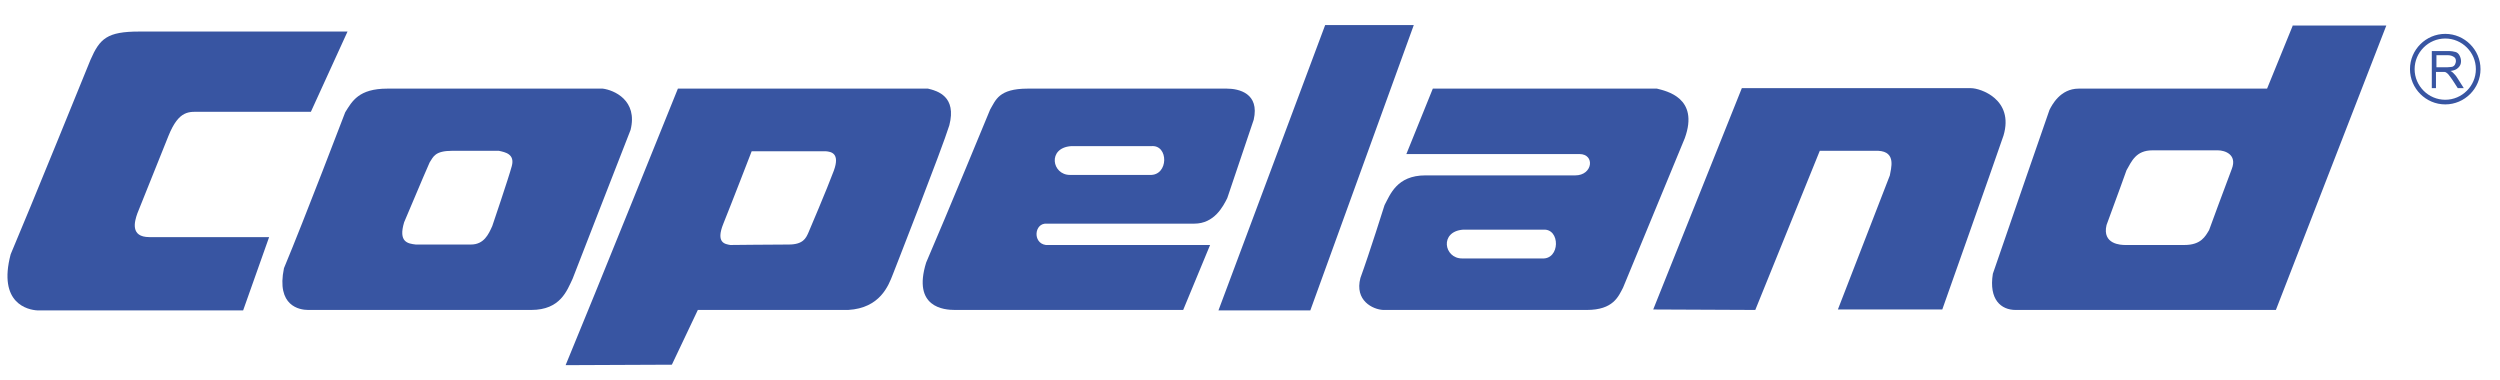 <?xml version="1.0" encoding="utf-8"?>
<!-- Generator: Adobe Illustrator 24.0.0, SVG Export Plug-In . SVG Version: 6.00 Build 0)  -->
<svg version="1.1" id="Layer_1" xmlns="http://www.w3.org/2000/svg" xmlns:xlink="http://www.w3.org/1999/xlink" x="0px" y="0px"
	 viewBox="0 0 538.8 81.9" style="enable-background:new 0 0 538.8 81.9;" xml:space="preserve">
<style type="text/css">
	.st0{fill:#3855A2;}
	.st1{clip-path:url(#SVGID_2_);}
	.st2{fill:none;stroke:#3855A2;stroke-miterlimit:10;}
</style>
<g id="surface1">
	<path class="st0" d="M52.4,66.9c-4.6,0-44.3,0-44.3,0C6,66.8-0.5,65.4,2.3,54.8c3.8-8.9,17.2-41.9,17.2-41.9
		c2-4.6,3.6-6.1,10.5-6.1c9.2,0,44.9,0,44.9,0L67,24.1H43.3c-2.5,0-4.7-0.5-7,5.2c-2.3,5.7-6.7,16.7-6.7,16.7
		c-0.6,1.7-1.6,5.1,2.6,5.1s25.8,0,25.8,0L52.4,66.9"/>
	<path class="st0" d="M262.6,66.9l23-61.5h19.1l-22.3,61.5H262.6"/>
	<path class="st0" d="M356.3,66.7L375.4,19c10.6,0,49.4,0,49.4,0c2,0,9.3,2.4,7,10.2c-2.4,7-13.2,37.5-13.2,37.5h-22.5l11.2-28.9
		c0.2-1.4,1.5-5.1-2.5-5.3c-4,0-12.6,0-12.6,0l-13.9,34.3L356.3,66.7"/>
	<path class="st0" d="M110.3,35.8c-0.7,2.6-4.2,12.9-4.2,12.9c-0.8,1.8-1.8,4-4.6,4s-11.9,0-11.9,0c-1.7-0.2-3.8-0.5-2.5-4.8
		c3.6-8.6,5.5-12.9,5.5-12.9c0.8-1.2,1.1-2.5,4.9-2.5s10,0,10,0C108.9,32.8,111,33.2,110.3,35.8z M129.9,19.1c0,0-40.3,0-46.4,0
		c-6.2,0-7.6,2.7-9.1,5.1c0,0-8.7,22.8-13.2,33.6c-1.7,8.2,3.4,9,5.2,9c0,0,41.8,0,48.1,0c6.3,0,7.7-4.2,8.9-6.7
		c0,0,10.8-27.8,12.5-32.1C137.5,21.6,132.3,19.4,129.9,19.1"/>
	<path class="st0" d="M179.7,36.8c-1.4,3.8-5.5,13.4-5.5,13.4c-0.5,1.1-1.1,2.5-4.2,2.5c-3.1,0-12.6,0.1-12.6,0.1
		c-1.1-0.2-3.2-0.4-1.5-4.6s6.1-15.6,6.1-15.6c7.8,0,16,0,16,0C179.1,32.7,181.1,33,179.7,36.8z M200,19.1c0,0-50,0-53.9,0
		c0,0-18.3,45.4-24.2,59.6l22.9-0.1l5.6-11.8c0,0,25.5,0,32.4,0c6.9-0.4,8.7-5.3,9.6-7.6c0,0,10.7-27.3,12.2-32.2
		C206.2,20.8,202.1,19.6,200,19.1"/>
	<path class="st0" d="M247.8,37.7c-5.3,0-17.2,0-17.2,0c-3.9,0-4.9-5.8,0.2-6.2c9.4,0,17.3,0,17.3,0
		C251.9,31.1,251.9,37.9,247.8,37.7z M264.4,19.1c0,0-36.6,0-42.9,0c-6.3,0-6.9,2.5-8.1,4.5c0,0-9.4,22.8-13.8,33
		c-3,9.7,3.9,10.2,6.2,10.2H255l5.8-14c0,0-24.8,0-35.4,0c-2.9-0.4-2.5-4.8,0.2-4.6c0,0,27.6,0,31.8,0c4.3,0,6.2-3.7,7.1-5.5
		c0,0,4.4-13.1,5.7-16.9C271.5,20.1,267,19.1,264.4,19.1"/>
	<path class="st0" d="M332.3,55.7c-5.3,0-17.2,0-17.2,0c-3.9,0-4.9-5.8,0.2-6.2c9.4,0,17.3,0,17.3,0C336.3,49.2,336.3,56,332.3,55.7
		z M357.1,19.1h-48.3l-5.7,14.1c0,0,30.5,0,37.3,0c3.4,0,2.9,4.6-0.9,4.6c0,0-26.1,0-32.3,0c-6.2,0-7.6,4.2-8.8,6.4
		c0,0-3.3,10.5-5.2,15.7c-1.3,4.9,2.7,6.8,4.9,6.9c0,0,38.3,0,43.9,0c5.7,0,6.8-2.9,7.8-4.8c0,0,10-24.2,13.3-32.2
		C366.3,21,359,19.6,357.1,19.1"/>
	<path class="st0" d="M481,36.4c-1.2,3.1-4.9,13.2-4.9,13.2c-0.8,1.3-1.7,3.2-5.3,3.2c-3.7,0-12.8,0-12.8,0c-0.8,0-5-0.1-4-4.3
		c2.3-6.2,4.3-11.8,4.3-11.8c1.1-1.9,2-4.3,5.6-4.3c3.6,0,14.1,0,14.1,0C479.5,32.4,482.2,33.3,481,36.4z M494.1,5.6l-5.5,13.5
		c0,0-31.4,0-40.6,0c-4,0-5.8,3.6-6.3,4.6c0,0-9.3,26.8-12.2,35.3c-0.9,5.6,1.8,7.8,4.9,7.8h56.1l23.8-61.3H494.1"/>
	<path class="st0" d="M525.1,14.5h2.3c0.5,0,0.9-0.1,1.1-0.1c0.3-0.1,0.5-0.3,0.6-0.5c0.1-0.2,0.2-0.5,0.2-0.7
		c0-0.4-0.1-0.7-0.4-0.9c-0.3-0.2-0.7-0.4-1.3-0.4h-2.5V14.5z M524.1,19v-8h3.5c0.7,0,1.3,0.1,1.6,0.2c0.4,0.1,0.7,0.4,0.9,0.8
		c0.2,0.4,0.3,0.8,0.3,1.2c0,0.6-0.2,1-0.6,1.4c-0.4,0.4-0.9,0.6-1.7,0.7c0.3,0.1,0.5,0.3,0.6,0.4c0.3,0.3,0.6,0.6,0.9,1.1l1.4,2.2
		h-1.3l-1.1-1.7c-0.3-0.5-0.6-0.8-0.8-1.1c-0.2-0.3-0.4-0.4-0.5-0.5s-0.3-0.2-0.5-0.2c-0.1,0-0.3,0-0.6,0h-1.2V19H524.1"/>
	<g>
		<defs>
			<rect id="SVGID_1_" x="513.6" y="2" width="21" height="26"/>
		</defs>
		<clipPath id="SVGID_2_">
			<use xlink:href="#SVGID_1_"  style="overflow:visible;"/>
		</clipPath>
		<g class="st1">
			<path class="st2" d="M534.1,14.9c0,3.9-3.2,7.1-7.1,7.1c-3.9,0-7.1-3.2-7.1-7.1c0-3.9,3.2-7.1,7.1-7.1
				C530.9,7.8,534.1,11,534.1,14.9z"/>
		</g>
	</g>
</g>
</svg>
